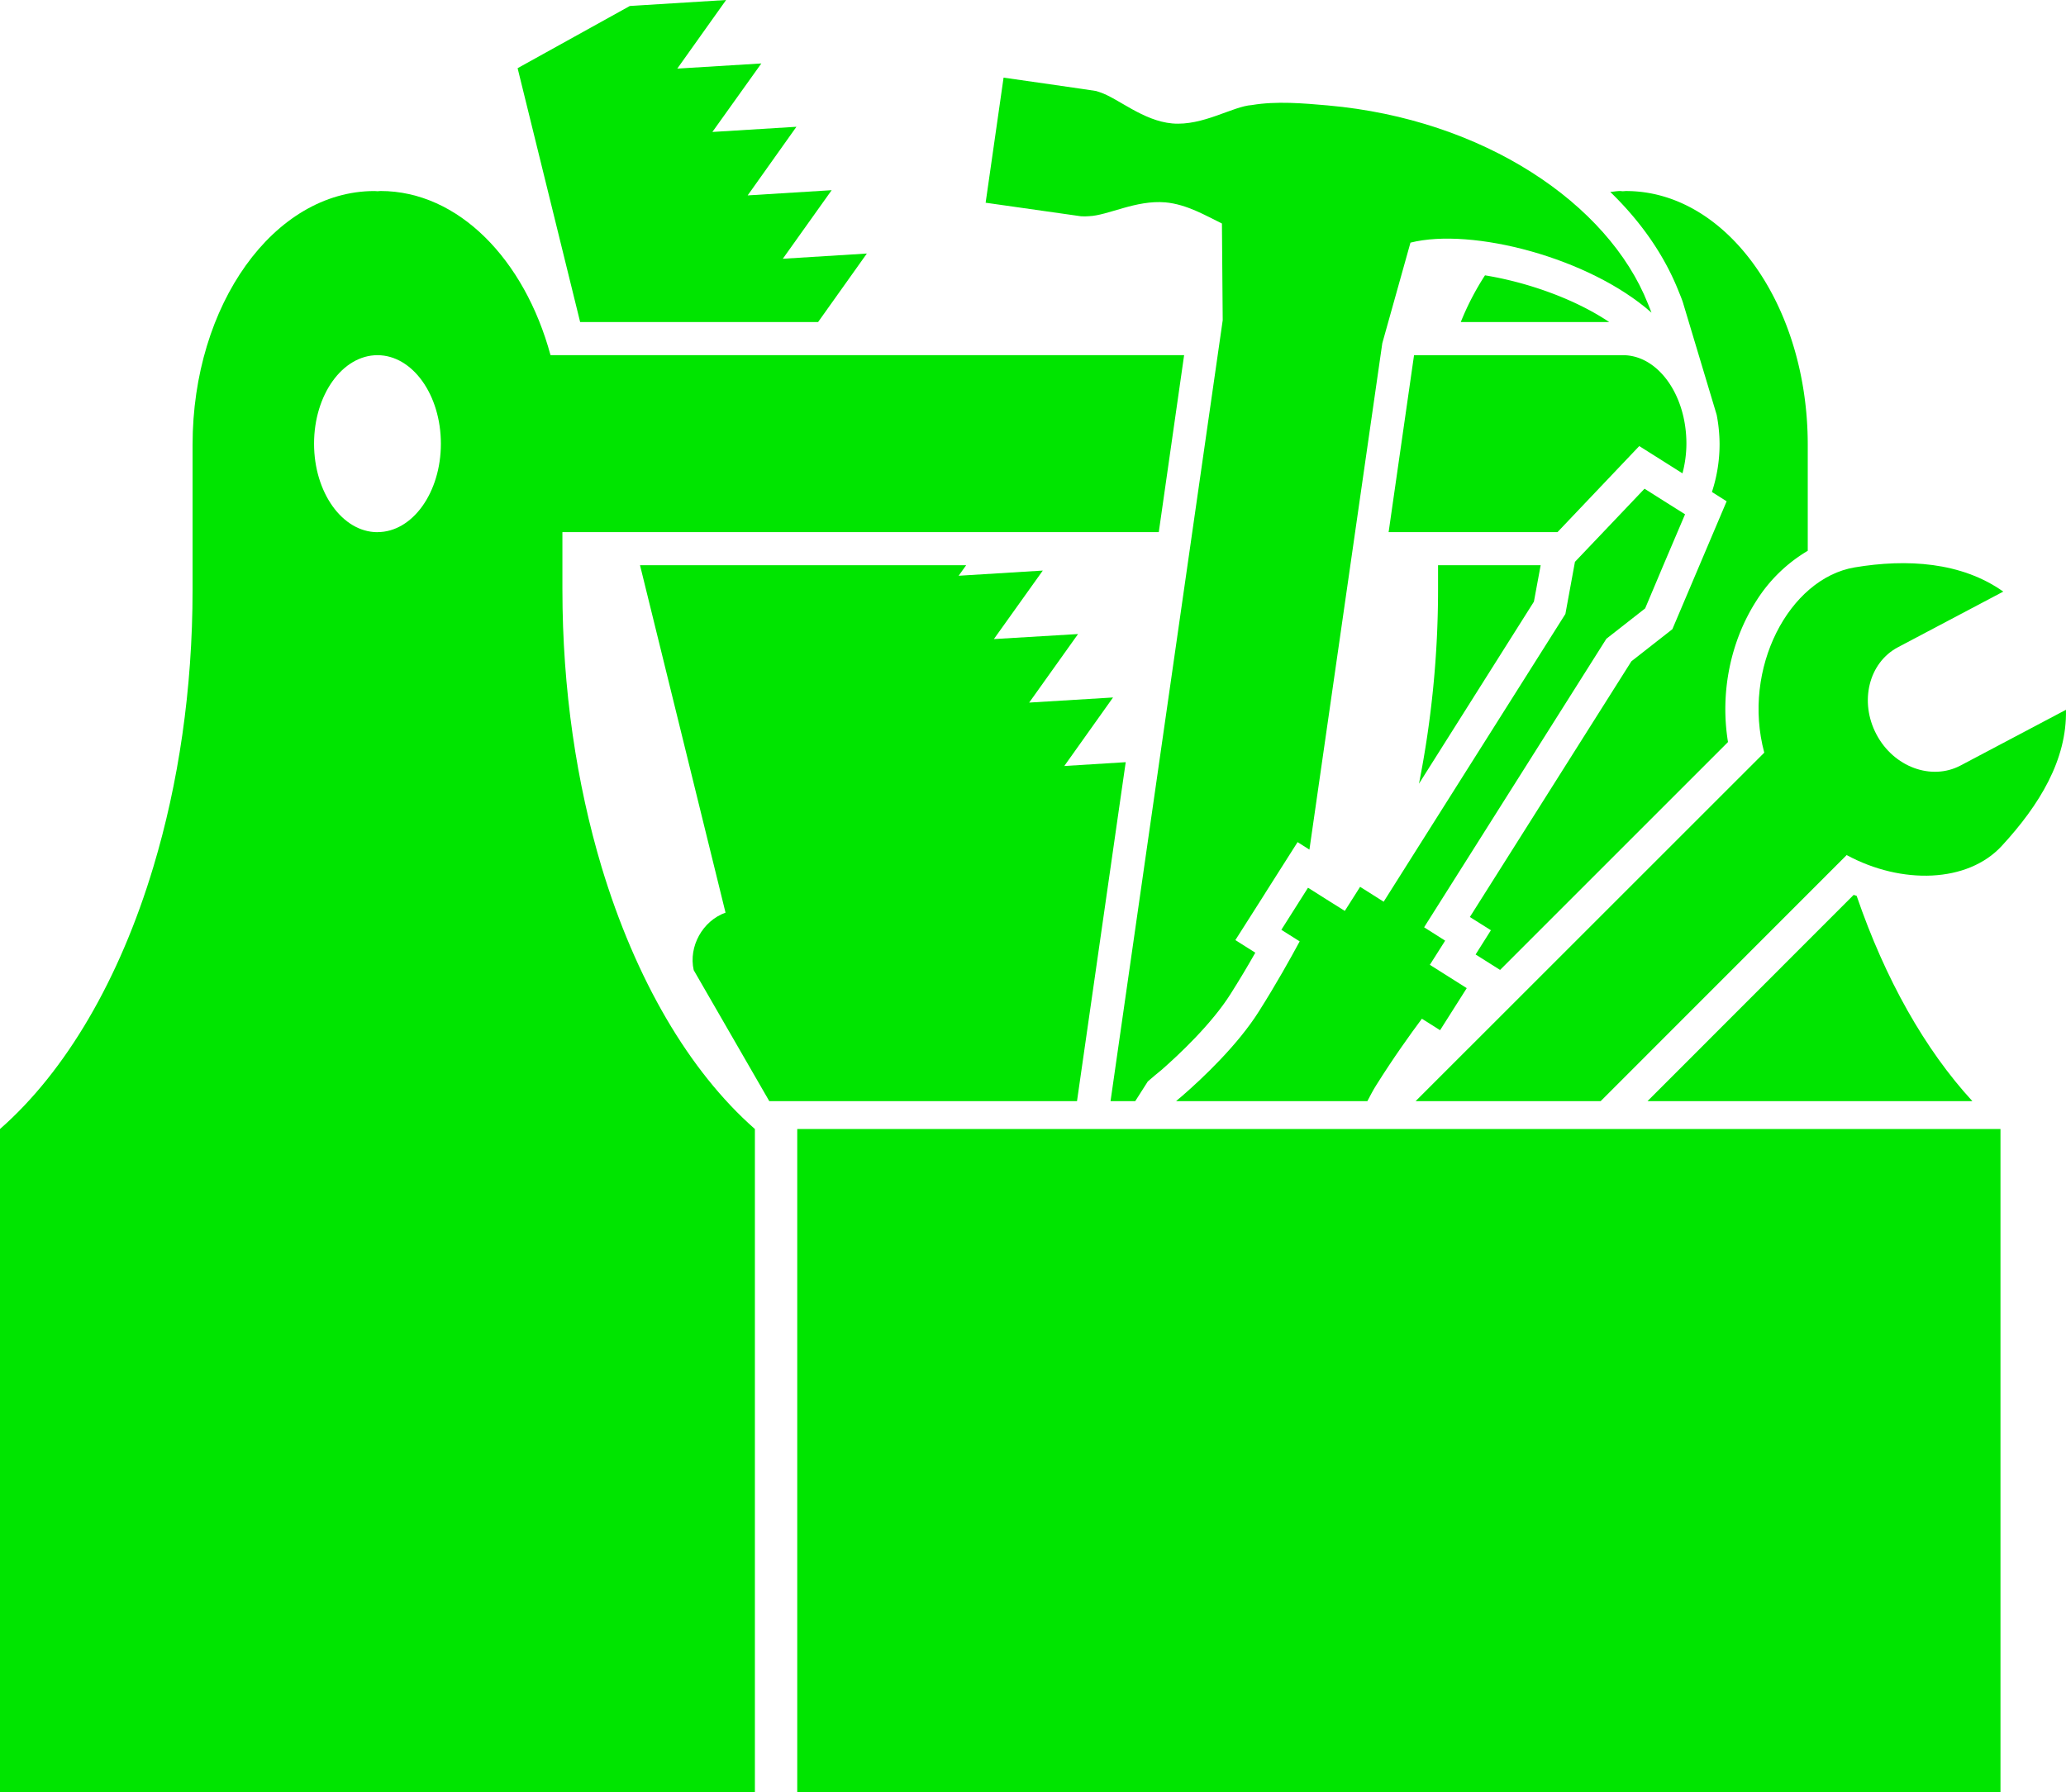 <svg xmlns="http://www.w3.org/2000/svg" width="1080" height="937.14" viewBox="0 0 1080 937.14"><g id="Layer_2" data-name="Layer 2"><g id="tools04_120492286"><g id="tools04_120492286-2" data-name="tools04_120492286"><path d="M427.66 168.39 453.15 132.57 409.21 135.3 434.75 99.45 390.84 102.17 416.33 66.29 372.39 69 397.99 33.18 354.05 35.87 379.57.0 337.2 2.63 329.24 3.13 270.58 35.65 303.27 168.39H427.66z" fill="#00e500"/><path d="M428.72 168.39h-1.06A6.25 6.25.0 0 0 428.72 168.39z" fill="#00e500"/><path d="M763.62 168.39h77.6c-18.67-12.49-43.53-20.93-64.94-24.42A141.55 141.55.0 0 0 763.62 168.39z" fill="#00e500"/><path d="M969 467.92 861.22 575.78h169.85c-24.83-27-45.59-63.83-60.51-107.36C970 468.22 969.53 468.11 969 467.92z" fill="#00e500"/><path d="M1024.88 400.27c-15.27 8.06-35 .78-44-16.32s-4-37.48 11.33-45.55l55-29.06c-21.88-15.51-50.38-17.22-77.69-12.66-34.26 5.79-59.07 52.88-47.25 96.87L740 575.78h96.73L965.34 447.1c28.75 15.56 63.26 14.57 81.08-4.78 19.81-21.48 34.13-45.12 33.56-71.18z" fill="#00e500"/><path d="M839.73 334 860 318.12l9.86-23.38 11-25.82-11-6.93-10.19-6.45L840.22 276l-16.91 17.77-5 27.26-95 150.46-12.31-7.78-8 12.59c0 .06-19.24-12.12-19.24-12.12l-13.94 22 9.59 6.05c-4.86 9-12.23 22.25-21.3 36.58-11.09 17.63-29.37 34.88-39.95 44.09-1.14.91-2.22 1.89-3.36 2.87H714.79c1.47-2.8 2.93-5.64 4.56-8.22 9-14.35 17.86-26.73 23.94-34.87-.08-.08 9.51 6 9.51 6l13.94-22-19.29-12.19s8-12.63 8-12.63l-11-7C744.49 484.86 839.73 334 839.73 334z" fill="#00e500"/><path d="M565.32 559.64 583.49 433.1l2.12-14.76 2.86-19.81-32.12 2 25.49-35.83L538 367.37l25.55-35.84-44 2.63 25.57-35.82-44 2.71 3.94-5.5H334.57l44.7 181.66c-12 4.28-19.43 17.74-16.63 30.07l39.51 68.5H563z" fill="#00e500"/><path d="M567.19 113.14c.62.0 1.36-.09 2.07-.1 9.91-.37 24.53-8.55 39.91-7.23 11.25 1 21.25 7 29.59 11.06l.41 50.57-41 285.42L580.53 575.78h12.91L6e2 565.49c2.41-2.1 4.83-4.17 7.25-6.1 8.8-7.73 26.08-23.84 36.11-39.79 4.32-6.84 8.64-14 12.85-21.45l-10.43-6.59 14-22 2.66-4.23 15.87-25 6.19 3.93 38.1-264.8 14.72-52.59c32.15-8.07 93.5 7.86 126 36.62-.55-1.63-1.28-3.14-1.88-4.73C840.7 106.42 775.52 62.35 694.16 55.13c-12.9-1.14-27-2.36-39.72-.2-10.05.64-25.54 11-41.63 9.62-15.35-1.38-28.2-13.11-37.82-16.31-.46-.17-1.5-.51-2-.65.0-.09-48.37-7-48.37-7L515.24 106l49.83 7.08z" fill="#00e500"/><path d="M725.9 278.24h88.28l42.75-45 22.58 14.26A61.41 61.41.0 0 0 881.57 232c0-25.56-14.86-46.28-33.18-46.28H739.19z" fill="#00e500"/><path d="M741.77 409.78l60.08-95.18 3.53-19.05H751.74v12.77A523.4 523.4.0 0 1 741.77 409.78z" fill="#00e500"/><path d="M879.67 157.9l17.72 59A82.88 82.88.0 0 1 898.91 232a80.44 80.44.0 0 1-4 25.25l7.69 4.87L874.23 329 852.8 345.79l-84.43 133.7 11 6.92-8 12.67 12.8 8.08L903.31 388c-4.18-25.53 1.14-52.52 14.89-73.95A79.82 79.82.0 0 1 945 288V232.54c0-73.26-42.54-132.67-95-132.65-.55.0-1.06.09-1.61.1s-1.06-.12-1.57-.1c-1.71.0-3.37.36-5.06.47 15.93 15.41 28.24 33 35.76 52C878.69 155.23 879.21 156.53 879.67 157.9z" fill="#00e500"/><path d="M314.46 453.27c-13-43.45-20.46-92.7-20.46-144.95V278.24H605.75L619 185.69H287.78c-13.59-50.1-48.2-85.8-88.85-85.82-.55.0-1.06.11-1.61.12s-1-.12-1.57-.1c-52.5.0-95.08 59.39-95.08 132.65v75.78c0 52.28-7.41 101.5-20.51 145C62.5 512.13 34.4 560.17.0 590.34v346.8H197.32h197.3V590.34C360.25 560.17 332.21 512.1 314.46 453.27zm-117.14-175c-18.31.0-33.15-20.7-33.15-46.27s14.84-46.28 33.15-46.28 33.15 20.74 33.15 46.28S215.64 278.24 197.32 278.24z" fill="#00e500"/><path d="M822.15 590.34H725.44 707.89 603.98 584.12 578.41 560.89 416.76V937.11L762.58 937.14H848.39h197.36V590.34H846.63 822.15z" fill="#00e500"/></g></g></g></svg>